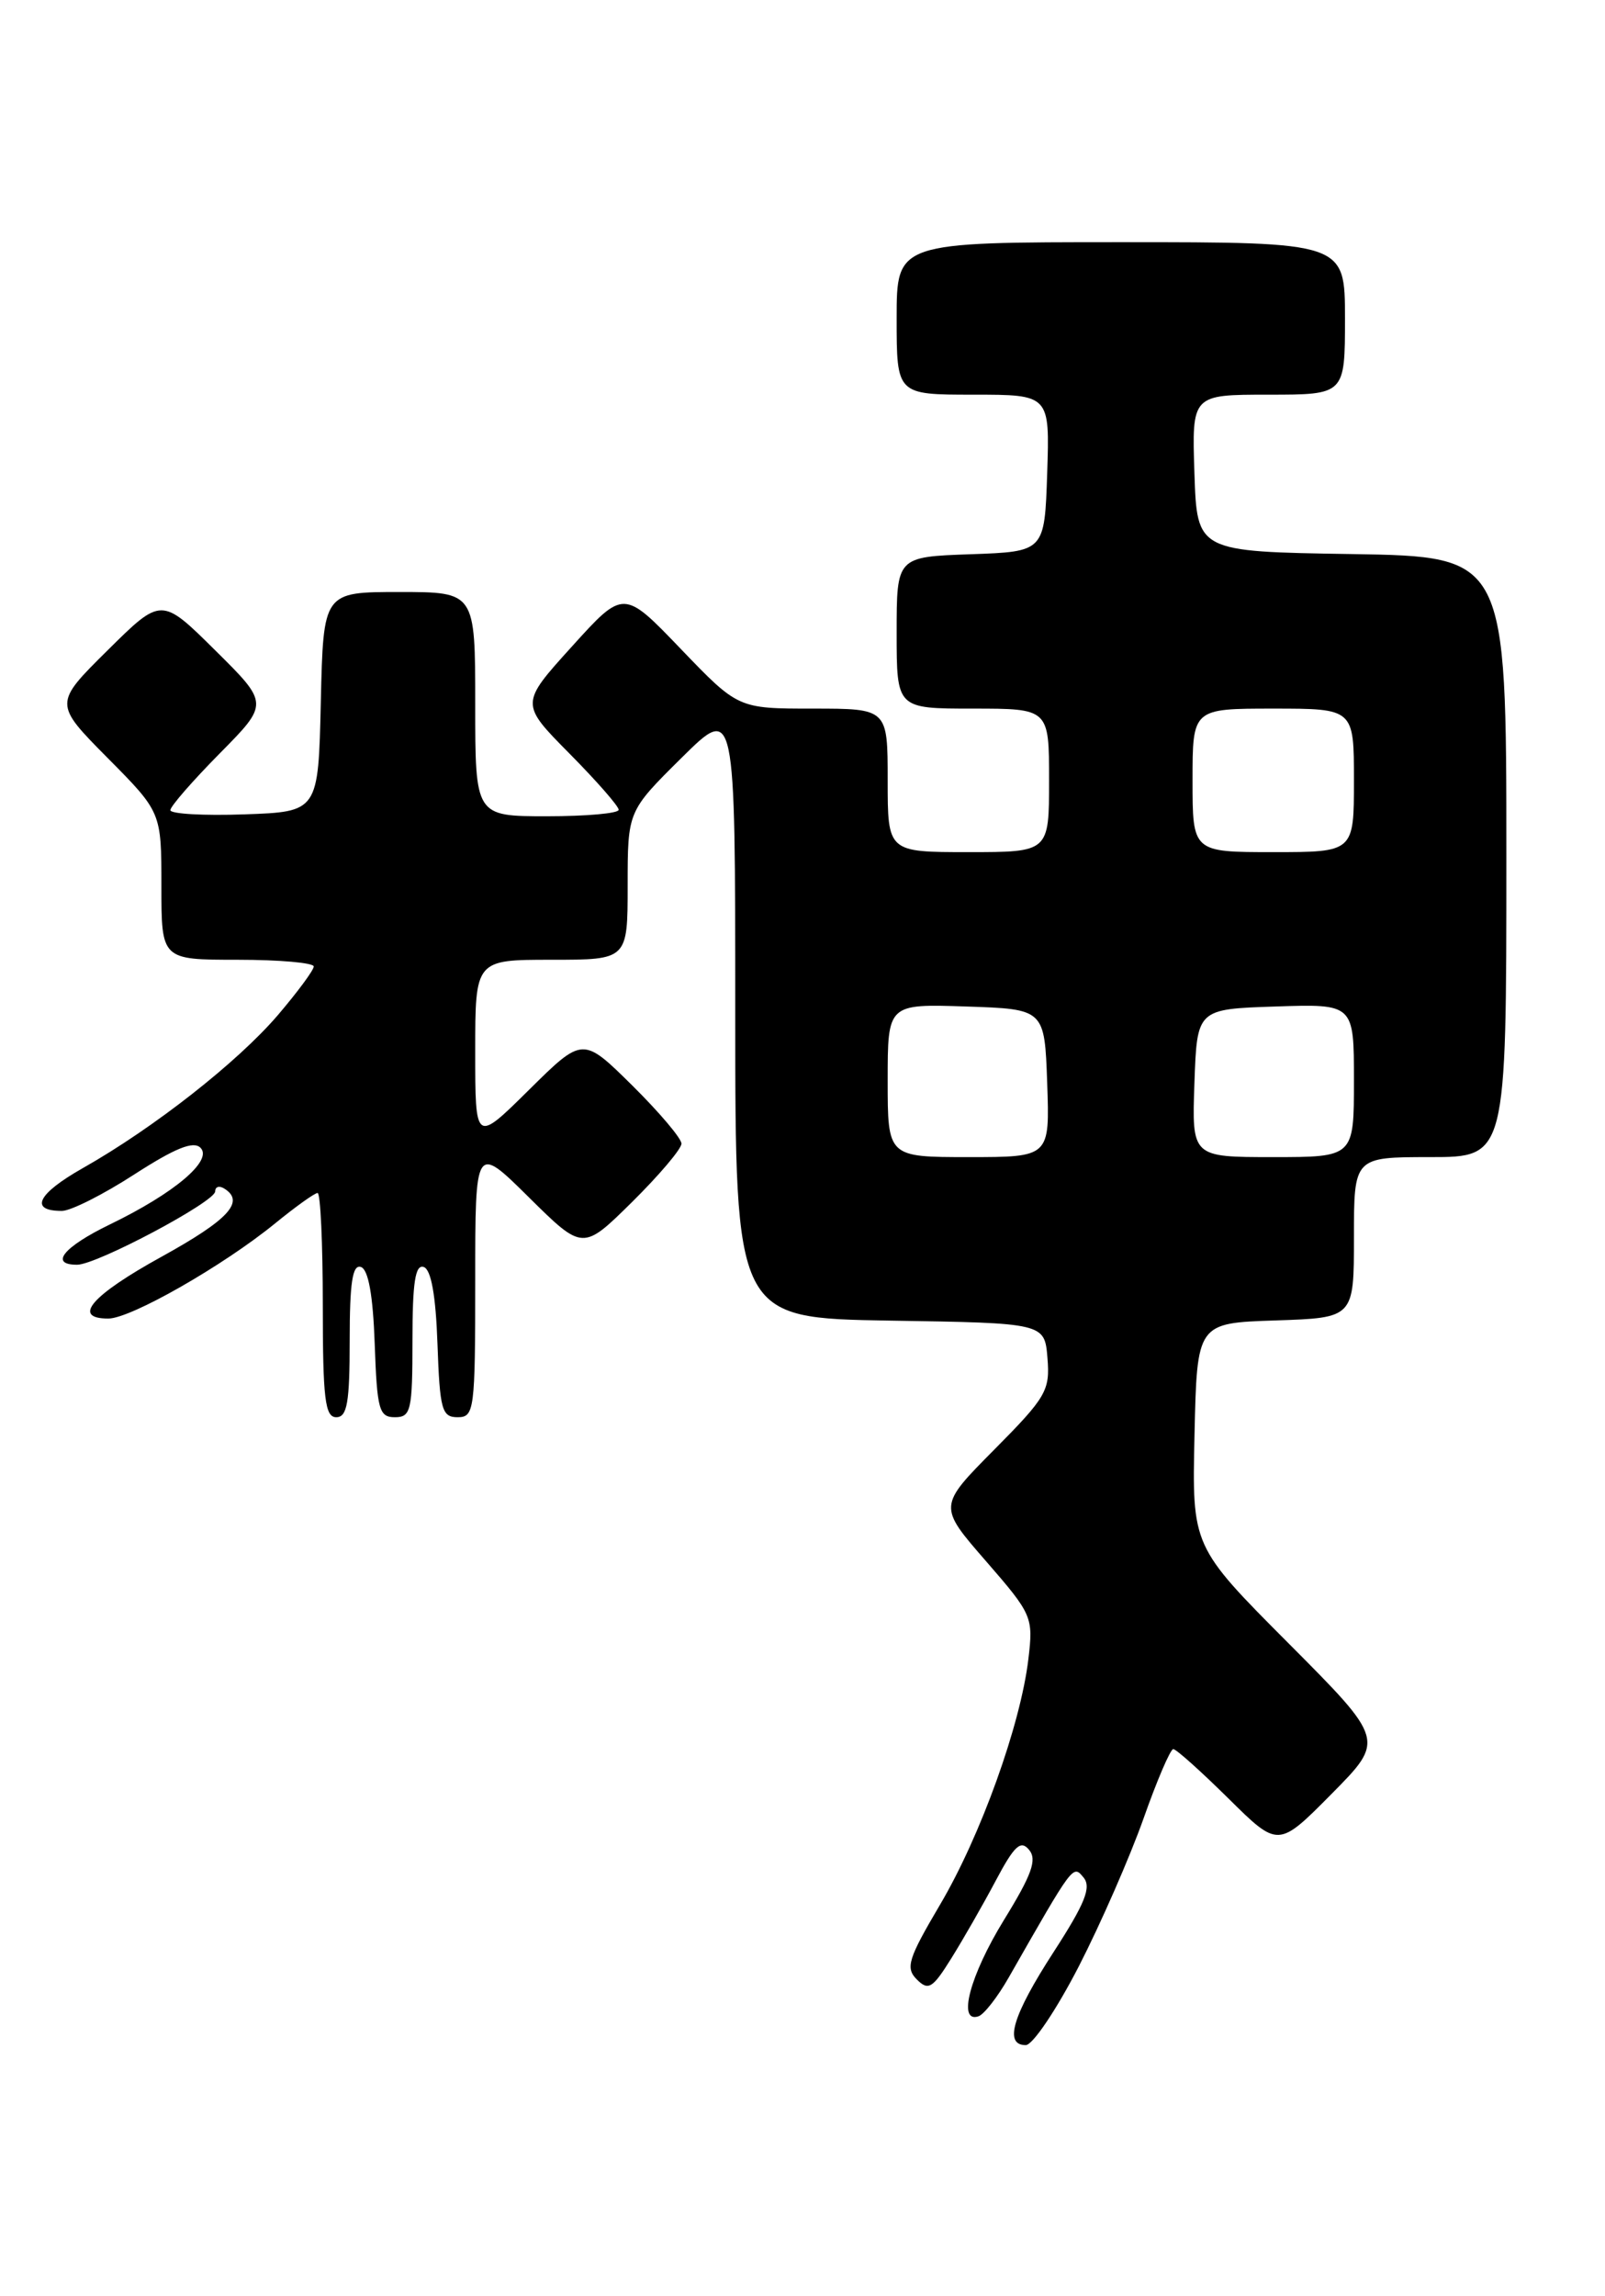 <?xml version="1.0" encoding="UTF-8" standalone="no"?>
<!DOCTYPE svg PUBLIC "-//W3C//DTD SVG 1.1//EN" "http://www.w3.org/Graphics/SVG/1.1/DTD/svg11.dtd" >
<svg xmlns="http://www.w3.org/2000/svg" xmlns:xlink="http://www.w3.org/1999/xlink" version="1.1" viewBox="0 0 179 256">
 <g >
 <path fill="currentColor"
d=" M 120.30 219.25 C 122.77 214.44 126.02 207.01 127.53 202.75 C 129.03 198.49 130.53 195.00 130.85 195.00 C 131.18 195.00 133.94 197.48 137.00 200.50 C 142.56 206.00 142.56 206.00 148.51 199.99 C 154.45 193.99 154.45 193.99 143.69 183.19 C 132.94 172.40 132.94 172.40 133.22 159.95 C 133.50 147.50 133.50 147.50 142.25 147.21 C 151.00 146.92 151.00 146.92 151.00 137.96 C 151.00 129.00 151.00 129.00 159.50 129.00 C 168.00 129.00 168.00 129.00 168.00 95.52 C 168.00 62.05 168.00 62.05 150.75 61.77 C 133.50 61.50 133.50 61.50 133.21 52.75 C 132.92 44.00 132.92 44.00 141.46 44.00 C 150.00 44.00 150.00 44.00 150.00 35.50 C 150.00 27.00 150.00 27.00 125.00 27.00 C 100.00 27.00 100.00 27.00 100.00 35.50 C 100.00 44.00 100.00 44.00 108.54 44.00 C 117.08 44.00 117.08 44.00 116.79 52.75 C 116.50 61.50 116.50 61.50 108.25 61.79 C 100.00 62.08 100.00 62.08 100.00 70.54 C 100.00 79.00 100.00 79.00 108.50 79.00 C 117.00 79.00 117.00 79.00 117.00 87.00 C 117.00 95.00 117.00 95.00 108.00 95.00 C 99.00 95.00 99.00 95.00 99.00 87.00 C 99.00 79.00 99.00 79.00 90.66 79.00 C 82.32 79.00 82.32 79.00 75.93 72.35 C 69.55 65.70 69.55 65.70 63.78 72.08 C 58.01 78.45 58.01 78.45 63.50 84.00 C 66.53 87.06 69.00 89.88 69.00 90.28 C 69.00 90.68 65.40 91.00 61.00 91.00 C 53.00 91.00 53.00 91.00 53.00 78.50 C 53.00 66.00 53.00 66.00 44.53 66.00 C 36.06 66.00 36.06 66.00 35.78 78.25 C 35.50 90.50 35.50 90.50 27.25 90.79 C 22.71 90.95 19.00 90.74 19.00 90.32 C 19.00 89.90 21.48 87.06 24.50 84.00 C 30.00 78.44 30.00 78.44 24.00 72.50 C 18.00 66.56 18.00 66.56 12.00 72.50 C 6.00 78.44 6.00 78.44 12.00 84.50 C 18.00 90.55 18.00 90.55 18.00 98.78 C 18.00 107.00 18.00 107.00 26.50 107.00 C 31.18 107.00 35.00 107.34 34.99 107.75 C 34.99 108.16 33.18 110.60 30.98 113.18 C 26.48 118.43 17.13 125.76 9.25 130.22 C 4.16 133.10 3.23 135.00 6.90 135.00 C 7.89 135.00 11.52 133.17 14.98 130.93 C 19.54 127.99 21.57 127.17 22.36 127.96 C 23.77 129.37 19.46 133.02 12.25 136.51 C 7.08 139.02 5.47 141.00 8.60 141.00 C 10.79 141.00 24.00 133.98 24.00 132.82 C 24.00 132.30 24.45 132.16 25.00 132.50 C 27.36 133.96 25.51 135.97 18.03 140.10 C 10.19 144.42 7.97 147.00 12.08 147.00 C 14.58 147.00 24.86 141.13 30.67 136.40 C 32.96 134.53 35.10 133.00 35.42 133.00 C 35.74 133.00 36.00 138.62 36.00 145.50 C 36.00 155.94 36.25 158.00 37.50 158.00 C 38.72 158.00 39.00 156.38 39.00 149.42 C 39.00 143.00 39.31 140.94 40.25 141.25 C 41.08 141.52 41.60 144.40 41.79 149.83 C 42.05 157.18 42.28 158.00 44.04 158.00 C 45.83 158.00 46.00 157.27 46.00 149.42 C 46.00 143.00 46.31 140.94 47.25 141.25 C 48.08 141.52 48.60 144.40 48.79 149.83 C 49.05 157.18 49.28 158.00 51.04 158.00 C 52.90 158.00 53.00 157.23 53.00 142.78 C 53.00 127.56 53.00 127.56 59.00 133.50 C 65.00 139.43 65.00 139.43 70.50 134.00 C 73.52 131.01 76.00 128.09 76.00 127.50 C 76.00 126.91 73.52 123.99 70.50 121.00 C 65.00 115.57 65.00 115.57 59.00 121.50 C 53.00 127.44 53.00 127.44 53.00 117.22 C 53.00 107.00 53.00 107.00 61.50 107.00 C 70.00 107.00 70.00 107.00 70.00 98.72 C 70.00 90.44 70.00 90.44 76.00 84.50 C 82.00 78.56 82.00 78.56 82.00 112.76 C 82.00 146.95 82.00 146.95 99.25 147.23 C 116.50 147.50 116.50 147.50 116.82 151.40 C 117.12 155.02 116.68 155.77 110.89 161.61 C 104.63 167.92 104.63 167.92 109.95 174.03 C 115.13 179.99 115.25 180.27 114.69 184.97 C 113.82 192.29 109.36 204.70 104.83 212.36 C 101.28 218.38 100.96 219.39 102.25 220.68 C 103.54 221.97 104.01 221.68 106.10 218.32 C 107.41 216.22 109.64 212.33 111.05 209.67 C 113.13 205.75 113.84 205.10 114.77 206.23 C 115.68 207.32 115.08 209.00 111.96 214.06 C 108.17 220.23 106.75 225.58 109.12 224.79 C 109.74 224.59 111.26 222.64 112.50 220.46 C 119.75 207.76 119.66 207.88 120.84 209.31 C 121.74 210.39 121.02 212.19 117.52 217.60 C 112.93 224.68 111.93 228.00 114.40 228.00 C 115.17 228.00 117.82 224.06 120.30 219.25 Z  M 99.00 120.46 C 99.00 111.92 99.00 111.92 107.75 112.21 C 116.50 112.50 116.50 112.50 116.79 120.75 C 117.08 129.00 117.08 129.00 108.04 129.00 C 99.00 129.00 99.00 129.00 99.00 120.46 Z  M 133.21 120.75 C 133.50 112.50 133.50 112.50 142.25 112.21 C 151.00 111.92 151.00 111.92 151.00 120.46 C 151.00 129.00 151.00 129.00 141.96 129.00 C 132.92 129.00 132.92 129.00 133.21 120.75 Z  M 133.00 87.00 C 133.00 79.00 133.00 79.00 142.00 79.00 C 151.00 79.00 151.00 79.00 151.00 87.00 C 151.00 95.00 151.00 95.00 142.00 95.00 C 133.00 95.00 133.00 95.00 133.00 87.00 Z "/>
</g>
</svg>